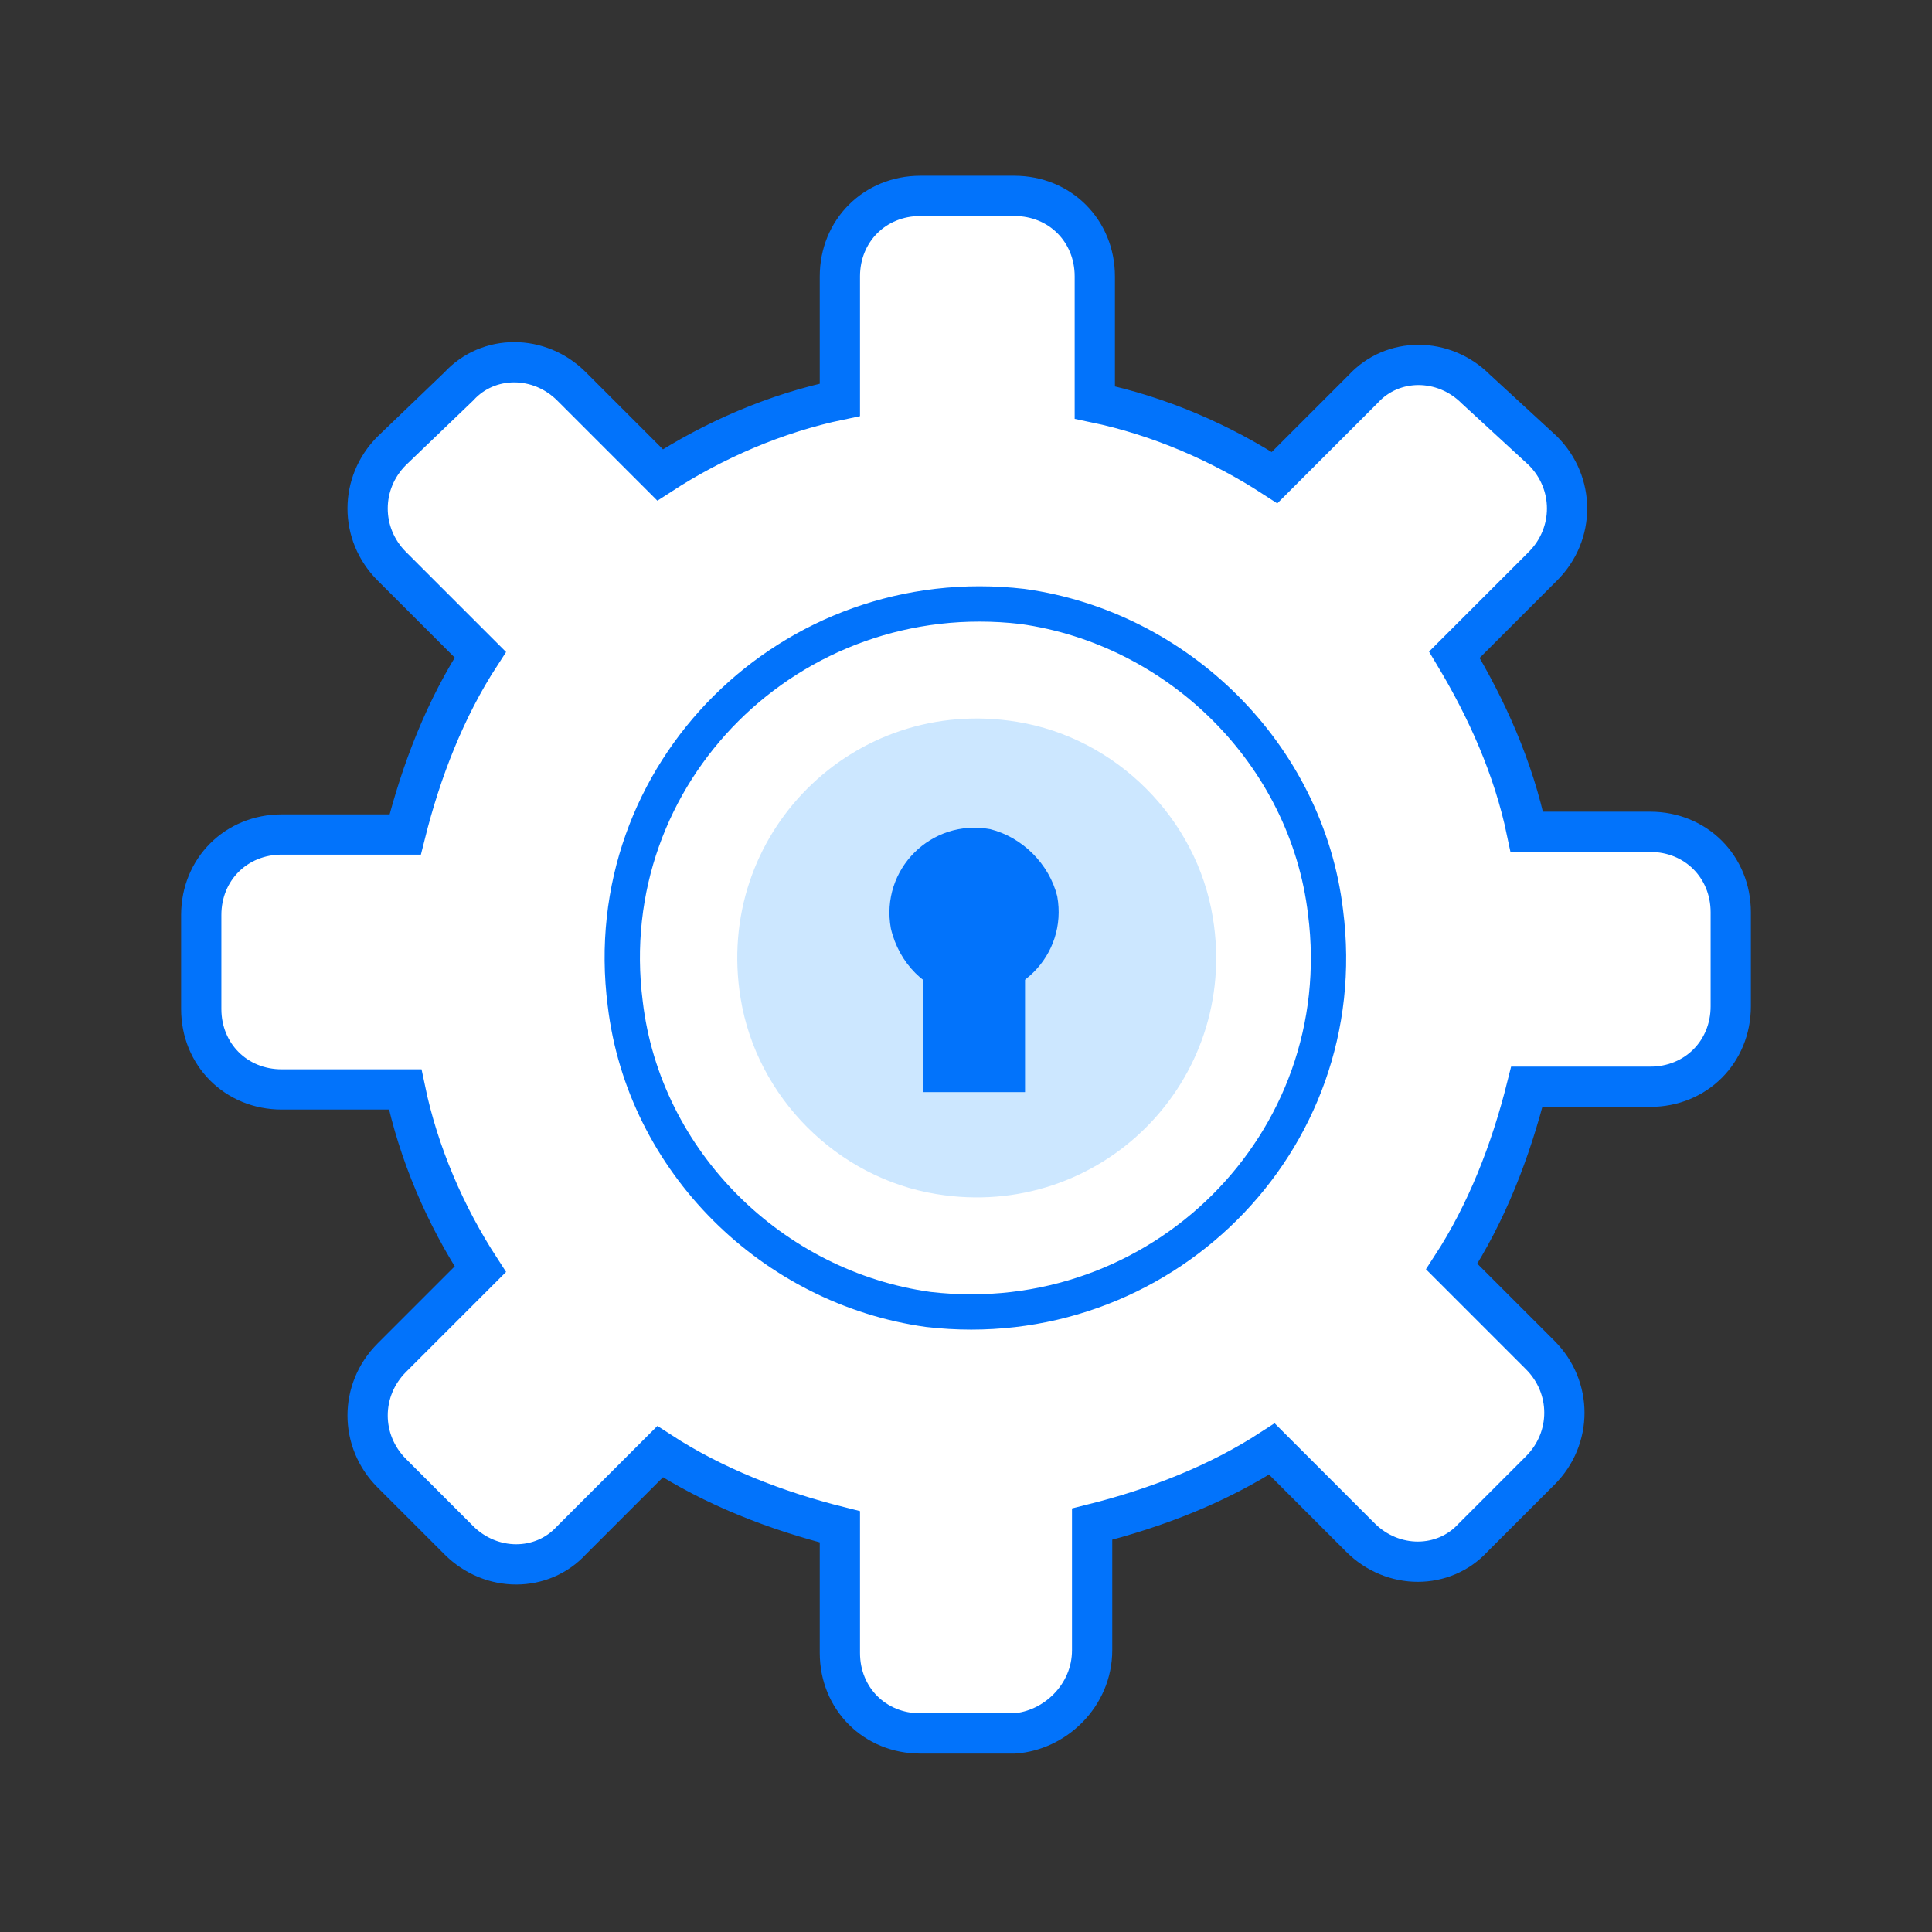 <?xml version="1.0" encoding="utf-8"?>
<!-- Generator: Adobe Illustrator 24.3.0, SVG Export Plug-In . SVG Version: 6.00 Build 0)  -->
<svg id='Icons' style='enable-background:new 0 0 72 72;' version='1.1' viewBox='0 0 72 72'
     x='0px'
     xml:space='preserve' xmlns='http://www.w3.org/2000/svg' y='0px'>
<rect x="0" y="0" width="72" height="72" fill="#333333" stroke="none"/>
<style type='text/css'>
	.st0 {
    fill: #FFFFFF;
    stroke: #0273FB;
    stroke-width: 1.5;
    stroke-miterlimit: 10;
  }

  .st1 {
    fill: #FFFFFF;
  }

  .st2 {
    fill: none;
    stroke: #0273FB;
    stroke-width: 1.316;
    stroke-miterlimit: 10;
  }

  .st3 {
    fill: #CCE7FF;
  }

  .st4 {
    fill: #0273FB;
  }
</style>
  <g id='IoT_1_'>
	<g id='XMLID_170_'>
		<path class='st0' d='M40.7,61.5l0-4.7c2.4-0.6,4.7-1.5,6.7-2.8l3.3,3.3c1.2,1.2,3.1,1.2,4.2,0l2.5-2.5
			c1.2-1.2,1.2-3.1,0-4.3l-3.3-3.3c1.3-2,2.2-4.3,2.8-6.7h4.6c1.7,0,3-1.3,3-3v-3.5c0-1.7-1.3-3-3-3h-4.6c-0.5-2.4-1.5-4.6-2.7-6.6
			l3.3-3.3c1.2-1.2,1.2-3.1,0-4.3L55,14.5c-1.2-1.2-3.1-1.2-4.2,0l-3.3,3.3c-2-1.3-4.3-2.3-6.7-2.8l0-4.7c0-1.7-1.3-3-3-3l-3.5,0
			c-1.7,0-3,1.3-3,3l0,4.6c-2.4,0.5-4.7,1.5-6.7,2.8l-3.3-3.3c-1.2-1.2-3.1-1.2-4.2,0l-2.5,2.4c-1.2,1.2-1.2,3.1,0,4.3l3.3,3.3
			c-1.3,2-2.2,4.3-2.8,6.7l-4.6,0c-1.7,0-3,1.3-3,3l0,3.5c0,1.7,1.3,3,3,3l4.6,0c0.5,2.4,1.5,4.7,2.8,6.7l-3.3,3.3
			c-1.2,1.2-1.2,3.1,0,4.3l2.5,2.5c1.2,1.2,3.1,1.2,4.2,0l3.3-3.3c2,1.3,4.3,2.2,6.7,2.8l0,4.7c0,1.7,1.3,3,3,3h3.5
			C39.3,64.5,40.7,63.2,40.7,61.5z' id='XMLID_171_'/>
	</g>
</g>
  <path class='st1' d='M49.4,34c1.1,8.6-6.2,15.8-14.8,14.8C28.8,48,24,43.3,23.3,37.4c-1.1-8.6,6.2-15.8,14.8-14.8
	C43.9,23.4,48.7,28.1,49.4,34z' id='XMLID_14_'/>
  <path class='st2' d='M49.4,34c1.1,8.6-6.2,15.8-14.8,14.8C28.8,48,24,43.3,23.3,37.4c-1.1-8.6,6.2-15.8,14.8-14.8
	C43.9,23.4,48.7,28.1,49.4,34z' id='XMLID_13_'/>
  <path class='st3' d='M45.2,34.2c1,6.1-4.2,11.3-10.3,10.3c-3.7-0.6-6.7-3.6-7.3-7.3c-1-6.1,4.2-11.3,10.3-10.3
	C41.6,27.5,44.6,30.5,45.2,34.2z' id='XMLID_12_'/>
  <path class='st4' d='M39.4,33.4c0.4,2.2-1.5,4.1-3.7,3.7c-1.2-0.2-2.2-1.2-2.5-2.5c-0.4-2.2,1.5-4.1,3.7-3.7
	C38.1,31.2,39.1,32.2,39.4,33.4z' id='XMLID_11_'/>
  <rect class='st4' height='7.1' id='XMLID_10_' width='3.8' x='34.4' y='33.6'/>
</svg>
